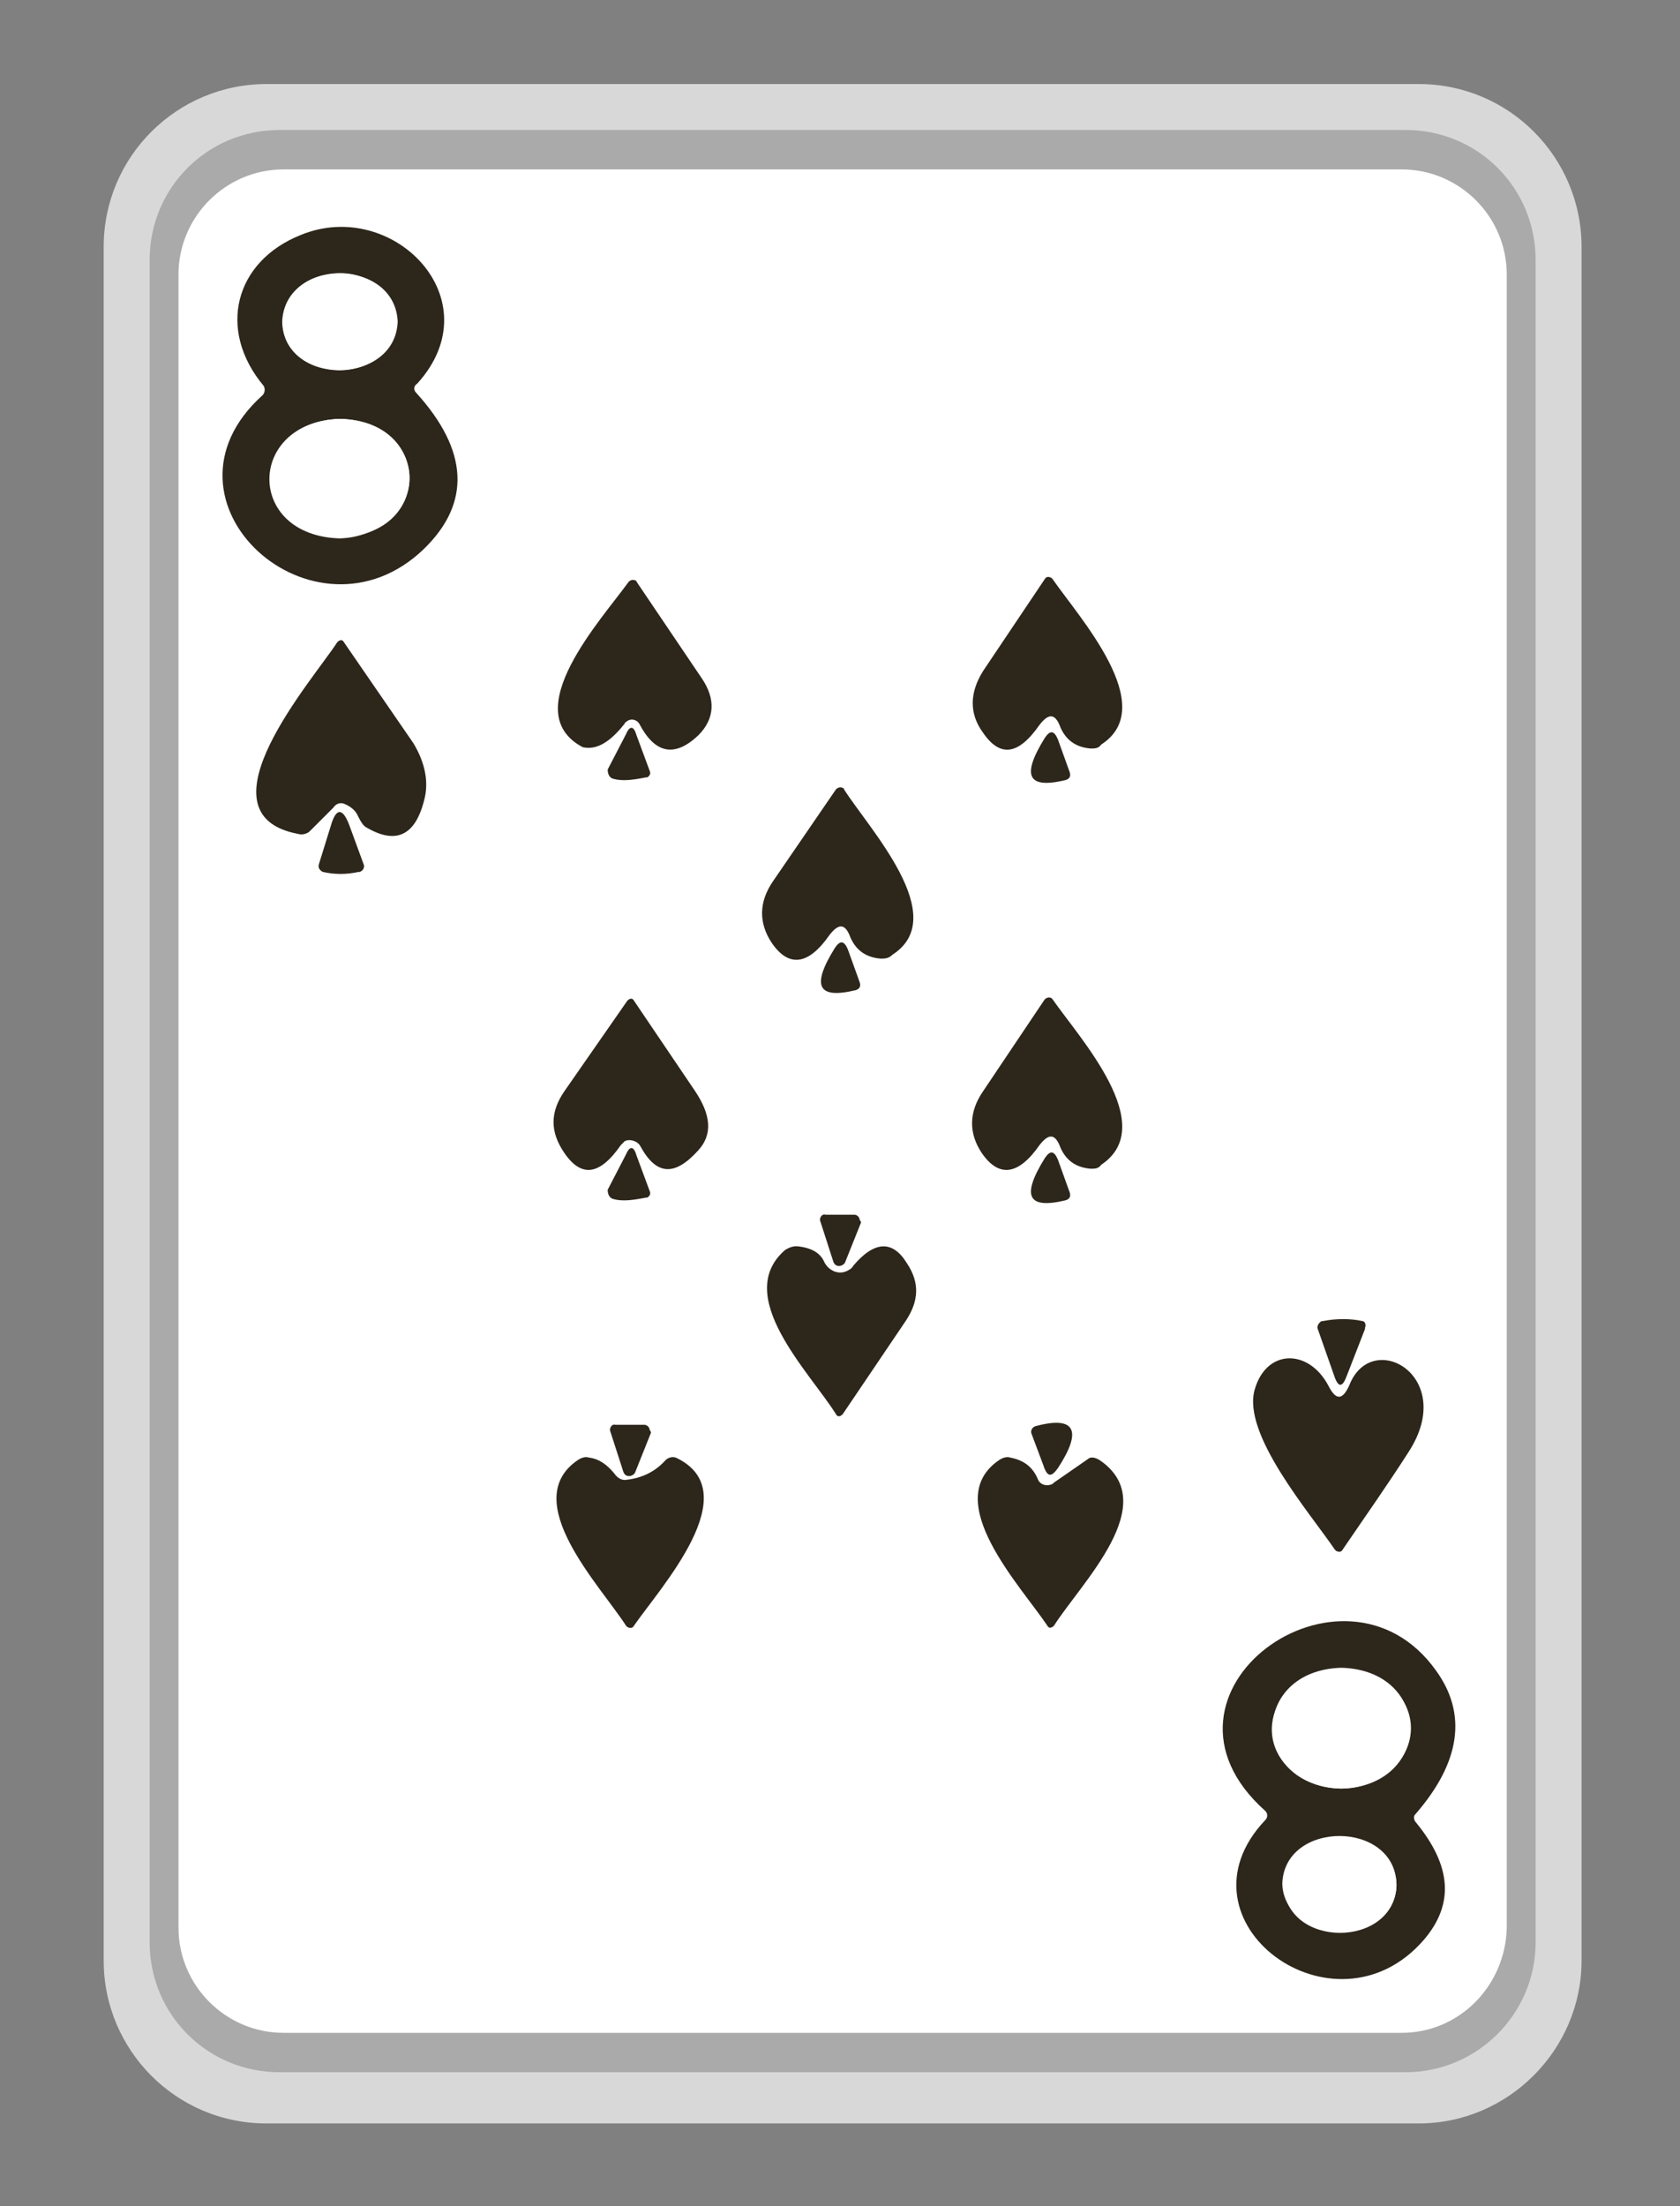 <?xml version="1.0" encoding="utf-8"?>
<!-- Generator: Adobe Illustrator 27.0.1, SVG Export Plug-In . SVG Version: 6.00 Build 0)  -->
<svg version="1.1" id="Слой_1" xmlns="http://www.w3.org/2000/svg" xmlns:xlink="http://www.w3.org/1999/xlink" x="0px" y="0px"
	 viewBox="0 0 128 168" style="enable-background:new 0 0 128 168;" xml:space="preserve">
<rect x="0" y="0" width="128" height="168" fill="#808080" stroke="none"/>
<style type="text/css">
	.st0{fill:#D8D8D8;}
	.st1{fill:#AAAAAA;}
	.st2{fill:#FFFFFF;}
	.st3{fill:#2D261B;}
</style>
<g>
	<path class="st0" d="M108.1,161.7H20.3c-6.9,0-12.4-5.6-12.4-12.4V18.8c0-6.9,5.6-12.4,12.4-12.4h87.8c6.9,0,12.4,5.6,12.4,12.4
		v130.5C120.5,156.1,114.9,161.7,108.1,161.7z"/>
	<path class="st1" d="M107.1,157.8H21.3c-5.5,0-9.9-4.4-9.9-9.9V19.8c0-5.5,4.4-9.9,9.9-9.9h85.8c5.5,0,9.9,4.4,9.9,9.9v128.1
		C117,153.4,112.5,157.8,107.1,157.8z"/>
	<path class="st2" d="M106.8,154.8H21.6c-4.4,0-8-3.6-8-8V20.9c0-4.4,3.6-8,8-8h85.2c4.4,0,8,3.6,8,8v125.9
		C114.7,151.2,111.2,154.8,106.8,154.8z"/>
</g>
<g>
	<path class="st3" d="M31.7,29.9c4,4.4,4.2,8.4,0.6,11.9C24,49.8,11,38.2,20,30.1c0.2-0.2,0.2-0.5,0.1-0.7
		c-3.6-4.3-2.2-9.5,2.8-11.5c7-2.9,14.7,4.9,8.9,11.3C31.5,29.4,31.5,29.7,31.7,29.9z M30.2,24.5c0-2-1.9-3.7-4.3-3.7
		c-5.7,0.1-5.9,7.2-0.1,7.4C28.3,28.2,30.2,26.6,30.2,24.5z M31.2,36.4c0-2.5-2.4-4.5-5.4-4.5c-7,0.3-7.1,8.9,0.1,9.1
		C28.8,40.9,31.2,38.9,31.2,36.4z"/>
	<path class="st2" d="M21.5,24.5c0.2-4.9,8.6-4.9,8.8,0C30.1,29.4,21.6,29.4,21.5,24.5z"/>
	<path class="st2" d="M25.9,31.9c7,0.1,7.1,8.8,0.1,9C18.9,40.8,18.9,32.1,25.9,31.9z"/>
	<path class="st3" d="M48.7,55.1c-0.2-0.3-0.6-0.4-0.9-0.2c-0.1,0.1-0.2,0.1-0.2,0.2c-0.8,1-1.9,2.1-3.2,1.8
		c-5.1-2.7,1.5-9.8,3.5-12.6c0.1-0.1,0.3-0.2,0.5-0.1c0,0,0.1,0,0.1,0.1l5,7.4c1,1.5,1,3-0.3,4.3C51.4,57.7,49.9,57.4,48.7,55.1z"/>
	<path class="st3" d="M80.8,55.4c-0.4-1.1-0.9-1.1-1.6-0.2c-1.6,2.3-3,2.5-4.3,0.6c-1.1-1.5-1-3.1,0-4.7l4.7-7
		c0.1-0.2,0.3-0.2,0.5-0.1l0.1,0.1c2,2.9,8.2,9.7,3.7,12.6C83.7,57,83.4,57,83.1,57C81.9,56.9,81.2,56.3,80.8,55.4z"/>
	<path class="st3" d="M32.3,61c-0.7,2.7-2.2,3.3-4.4,2c-0.2-0.1-0.4-0.4-0.6-0.8c-0.2-0.5-0.6-0.8-1.1-1c-0.3-0.1-0.6,0-0.8,0.3
		l-1.8,1.8c-0.2,0.2-0.6,0.3-0.9,0.2c-7.9-1.5,1.2-11.8,3-14.6c0.2-0.2,0.4-0.2,0.5,0l5.3,7.7C32.4,58.1,32.7,59.6,32.3,61z"/>
	<path class="st3" d="M47.7,55.9c0.3-0.7,0.6-0.6,0.8,0.1l1,2.7c0.1,0.2,0,0.4-0.2,0.5c0,0,0,0-0.1,0c-1,0.2-1.8,0.3-2.5,0.1
		c-0.3-0.1-0.4-0.4-0.4-0.7L47.7,55.9z"/>
	<path class="st3" d="M79.6,56.2c0.4-0.6,0.7-0.6,1,0.1l0.9,2.5c0.1,0.3,0,0.5-0.3,0.6l0,0C78.3,60.1,77.8,59.1,79.6,56.2z"/>
	<path class="st3" d="M64.8,71.4c-0.4-1.1-0.9-1.1-1.6-0.2c-1.6,2.3-3.1,2.5-4.4,0.6c-1-1.5-1-3.1,0.1-4.7l4.8-7
		c0.1-0.1,0.3-0.2,0.5-0.1c0,0,0.1,0,0.1,0.1c1.9,3,8.2,9.7,3.7,12.6C67.7,73,67.4,73,67.1,73C65.9,72.9,65.2,72.3,64.8,71.4z"/>
	<path class="st3" d="M25.2,62.9c0.4-1.4,0.9-1.4,1.4-0.1l1.1,3c0.1,0.2,0,0.5-0.3,0.6c0,0,0,0-0.1,0c-0.9,0.2-1.8,0.2-2.7,0
		c-0.2-0.1-0.4-0.3-0.3-0.6l0,0L25.2,62.9z"/>
	<path class="st3" d="M63.6,72.2c0.4-0.6,0.7-0.6,1,0.1l0.9,2.5c0.1,0.3,0,0.5-0.3,0.6l0,0C62.3,76.1,61.8,75.1,63.6,72.2z"/>
	<path class="st3" d="M48.8,87.3c-0.2-0.4-0.8-0.6-1.2-0.4c-0.1,0.1-0.2,0.2-0.3,0.3c-1.6,2.3-3,2.5-4.3,0.6c-1.1-1.6-1.1-3.1,0-4.7
		l4.8-6.9c0.2-0.2,0.4-0.2,0.5,0l4.6,6.8c1.3,1.9,1.4,3.4,0.3,4.6C51.4,89.6,50,89.5,48.8,87.3z"/>
	<path class="st3" d="M80.8,87.4c-0.4-1.1-0.9-1.1-1.6-0.2c-1.6,2.3-3.1,2.5-4.4,0.6c-1-1.5-1-3.1,0.1-4.7l4.7-7
		c0.1-0.1,0.3-0.2,0.5-0.1l0.1,0.1c2,2.9,8.2,9.6,3.7,12.6C83.7,89,83.4,89,83.1,89C81.9,88.9,81.2,88.3,80.8,87.4z"/>
	<path class="st3" d="M47.7,87.9c0.3-0.7,0.6-0.6,0.8,0.1l1,2.7c0.1,0.2,0,0.4-0.2,0.5c0,0,0,0-0.1,0c-1,0.2-1.8,0.3-2.5,0.1
		c-0.3-0.1-0.4-0.4-0.4-0.7L47.7,87.9z"/>
	<path class="st3" d="M79.6,88.2c0.4-0.6,0.7-0.6,1,0.1l0.9,2.5c0.1,0.3,0,0.5-0.3,0.6l0,0C78.3,92.1,77.8,91.1,79.6,88.2z"/>
	<path class="st3" d="M65.6,93.1l-1.2,3c-0.1,0.3-0.7,0.5-0.9,0l-1-3.1c-0.1-0.2,0.1-0.6,0.4-0.5c0,0,2.2,0,2.2,0
		c0.2,0,0.4,0.2,0.4,0.4C65.6,93,65.6,93.1,65.6,93.1z"/>
	<path class="st3" d="M62.8,96.1c0.3,0.6,1,1,1.7,0.7c0.2-0.1,0.4-0.2,0.5-0.4c1.6-1.9,3-2,4.1-0.2c1,1.5,0.9,2.9-0.1,4.4l-4.8,7.1
		c-0.2,0.2-0.4,0.2-0.5,0c-2-3.2-7.9-9-3.9-12.5c0.3-0.2,0.6-0.3,0.9-0.3C61.8,95,62.5,95.4,62.8,96.1z"/>
	<path class="st3" d="M102.6,104.8c-0.3,0.8-0.6,0.9-0.9,0.1l-1.3-3.7c-0.1-0.2,0.1-0.5,0.3-0.6c0,0,0,0,0.1,0c1-0.2,2.1-0.2,3,0
		c0.2,0,0.3,0.3,0.2,0.5c0,0,0,0,0,0.1L102.6,104.8z"/>
	<path class="st3" d="M102.8,105.5c1.7-4.4,8.3-0.7,4.5,5.1c-1.6,2.5-3.3,4.9-5,7.4c-0.1,0.2-0.3,0.2-0.5,0.1l-0.1-0.1
		c-1.9-2.8-7.1-8.8-6.1-12.2c0.9-3.1,4.1-3.1,5.6-0.3C101.8,106.7,102.3,106.6,102.8,105.5z"/>
	<path class="st3" d="M49.6,109.1l-1.2,3c-0.1,0.3-0.7,0.5-0.9,0l-1-3.1c-0.1-0.2,0.1-0.6,0.4-0.5c0,0,2.2,0,2.2,0
		c0.2,0,0.4,0.2,0.4,0.4C49.6,109,49.6,109.1,49.6,109.1z"/>
	<path class="st3" d="M80.6,111.8c-0.5,0.7-0.8,0.7-1.1-0.2l-0.9-2.4c-0.1-0.2,0-0.5,0.3-0.6l0,0C81.9,107.8,82.5,108.9,80.6,111.8z
		"/>
	<path class="st3" d="M47.6,112.7c1.1-0.1,2.2-0.5,3.1-1.5c0.2-0.2,0.5-0.3,0.8-0.2c5.5,2.6-1.2,9.9-3.2,12.8
		c-0.1,0.2-0.3,0.2-0.5,0.1l-0.1-0.1c-2-3.1-8.2-9.5-3.7-12.6c0.3-0.2,0.6-0.3,0.9-0.2c0.8,0.1,1.4,0.6,1.9,1.2
		C47,112.5,47.3,112.7,47.6,112.7z"/>
	<path class="st3" d="M79.1,112.7c0.2,0.4,0.7,0.5,1.1,0.3l0.1-0.1l2.6-1.8c0.2-0.2,0.6-0.1,0.9,0.1c4.8,3.3-1.4,9.3-3.5,12.6
		c-0.2,0.2-0.4,0.2-0.5,0c-2-3-8.2-9.5-3.7-12.6c0.3-0.2,0.6-0.3,0.9-0.2C78,111.2,78.7,111.7,79.1,112.7z"/>
	<path class="st3" d="M107.9,138.8c2.7,3.3,2.9,6.2,0.6,8.9c-6.8,7.9-19.4-1.4-12.1-9.1c0.2-0.2,0.2-0.5,0-0.7l0,0
		c-10.1-9,6-20.5,13-10.7c2.4,3.3,1.9,7-1.6,11C107.7,138.3,107.7,138.6,107.9,138.8z M107.5,131.6c0-2.5-2.4-4.5-5.3-4.5
		s-5.3,2.1-5.3,4.6l0,0c0,2.5,2.4,4.5,5.3,4.5C105.1,136.2,107.5,134.1,107.5,131.6L107.5,131.6z M106.4,143.5
		c-0.1-4.9-8.5-4.9-8.7-0.1l0,0c0,2,1.9,3.7,4.3,3.7C104.5,147.2,106.4,145.6,106.4,143.5L106.4,143.5z"/>
	<path class="st2" d="M102.2,127c7,0.2,7,9,0,9.2C95.2,136,95.2,127.2,102.2,127z"/>
	<path class="st2" d="M97.8,143.5c0.2-4.9,8.5-4.8,8.6,0.1C106.2,148.4,97.9,148.4,97.8,143.5z"/>
</g>
</svg>
